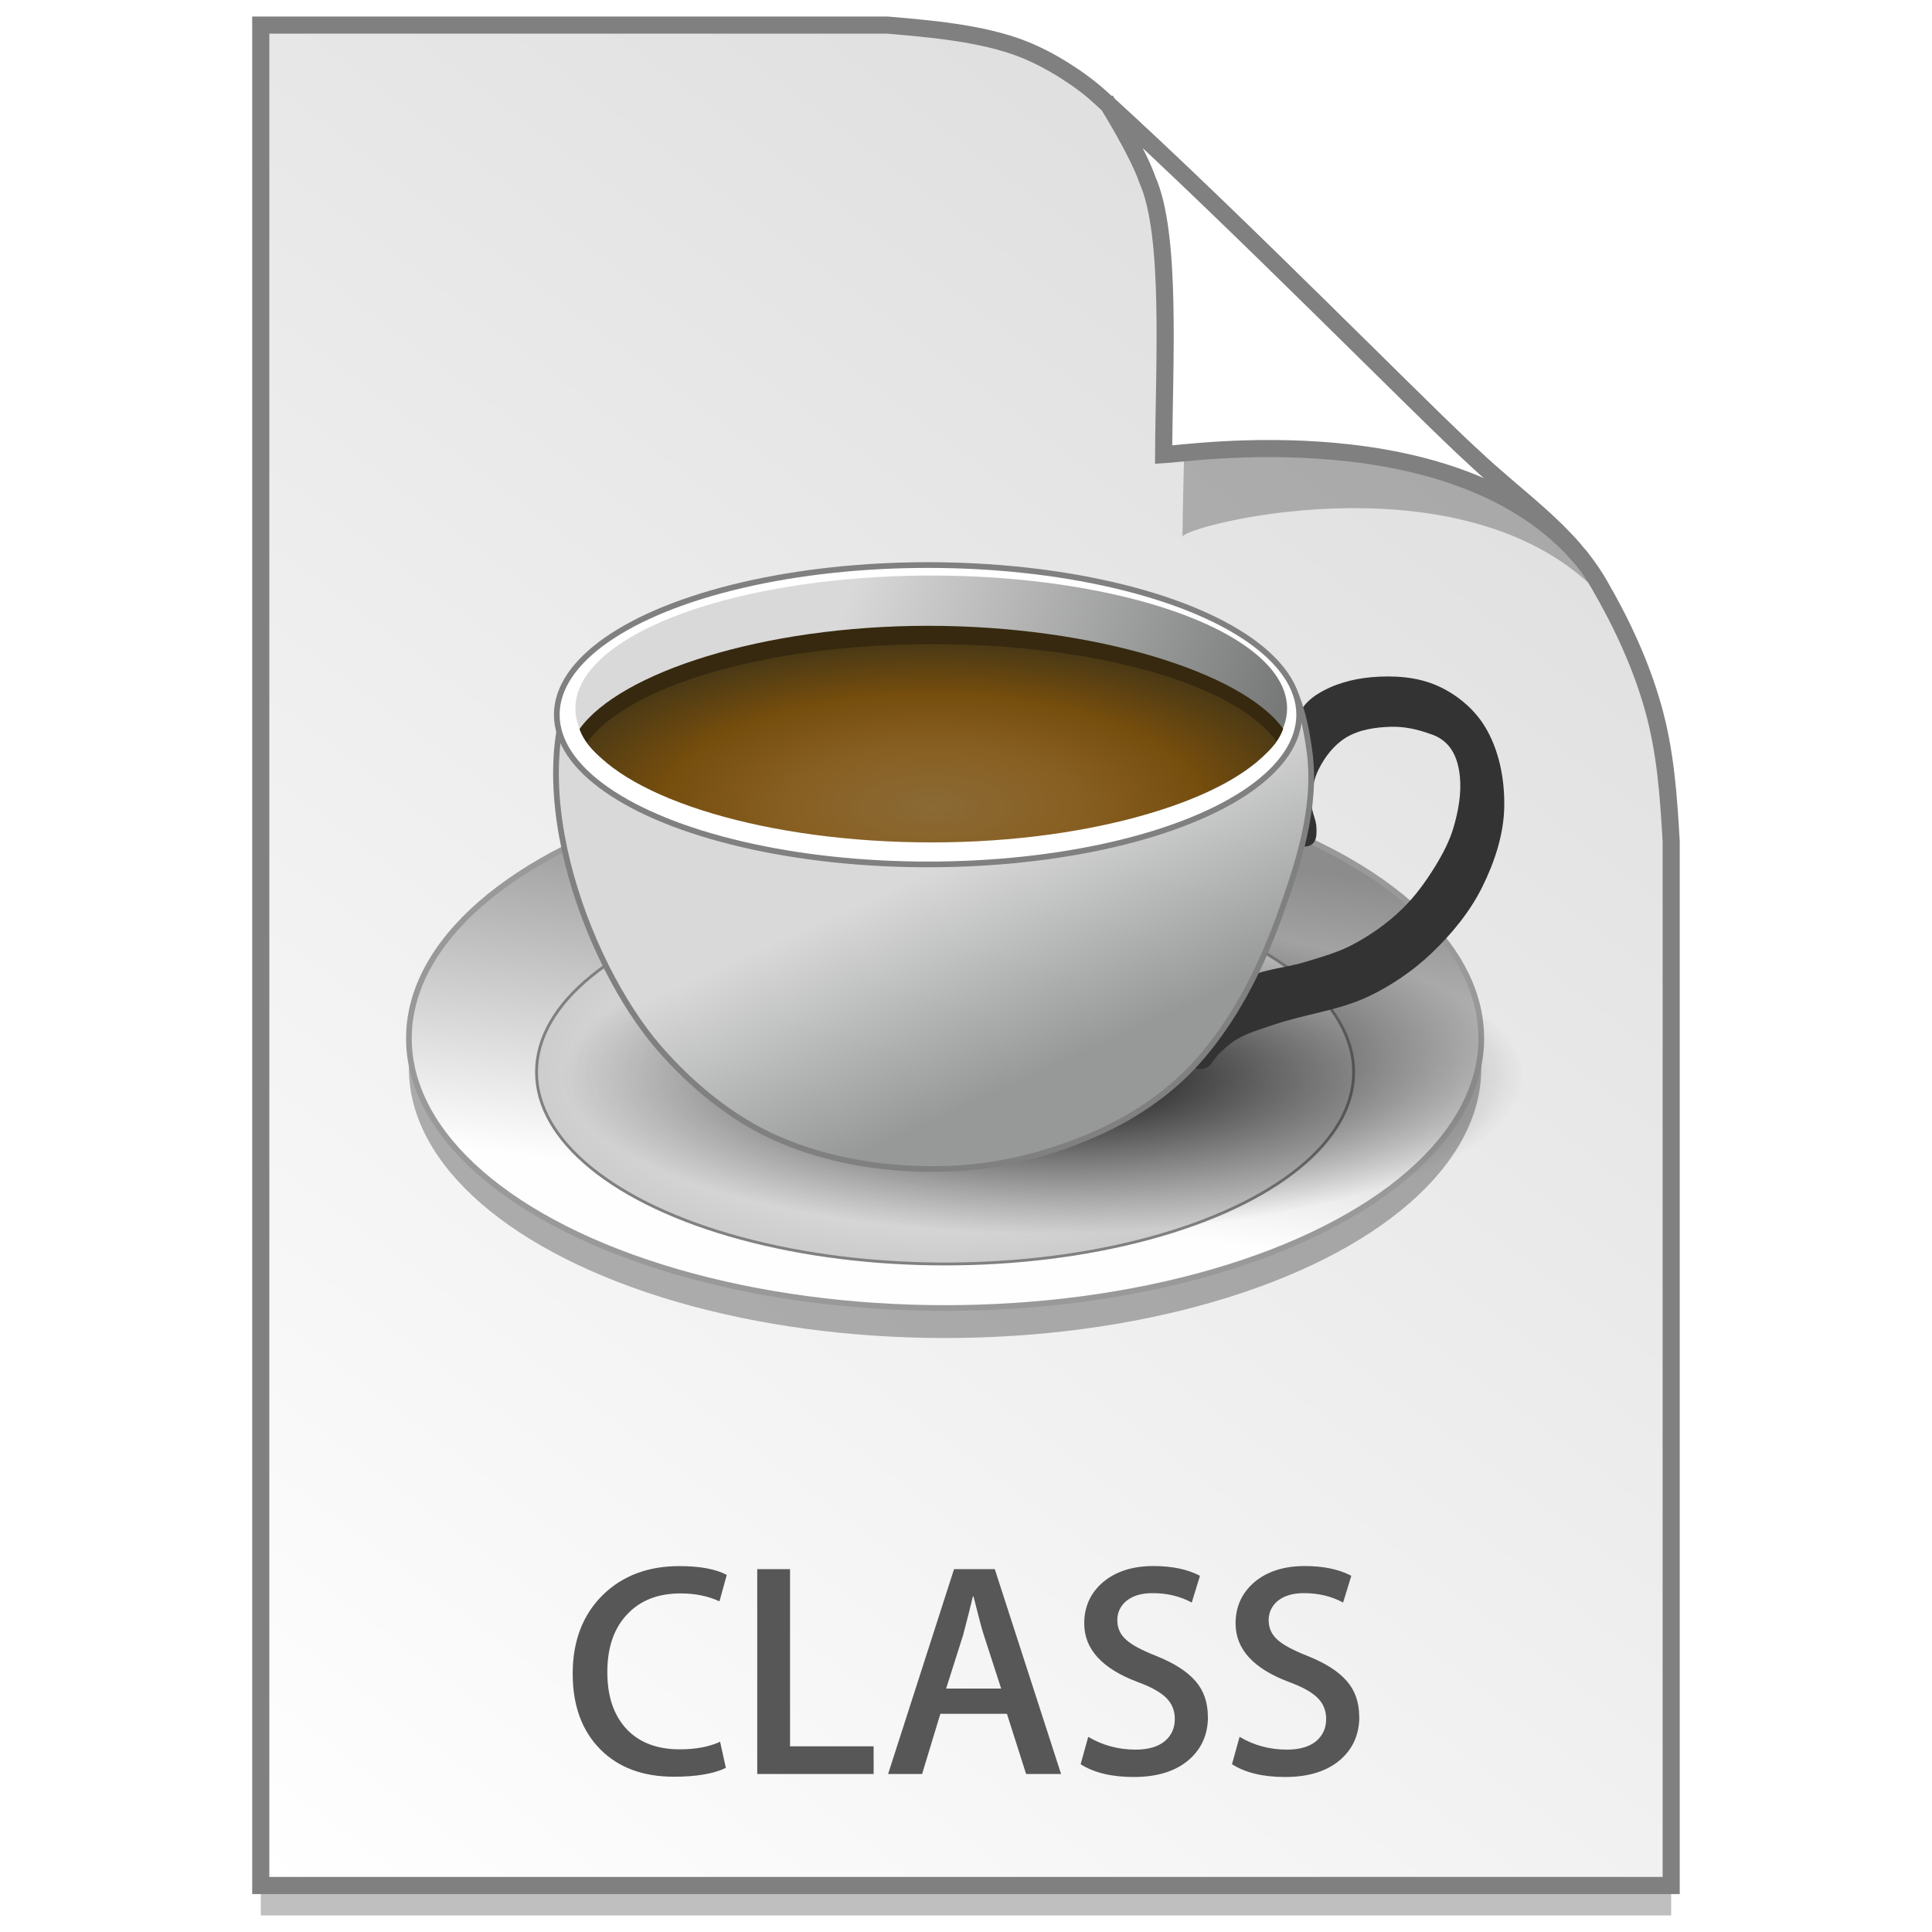 <?xml version="1.0" encoding="UTF-8" standalone="no"?>
<!-- Created with Inkscape (http://www.inkscape.org/) -->

<svg
   xmlns:osb="http://www.openswatchbook.org/uri/2009/osb"
   xmlns:dc="http://purl.org/dc/elements/1.1/"
   xmlns:cc="http://creativecommons.org/ns#"
   xmlns:rdf="http://www.w3.org/1999/02/22-rdf-syntax-ns#"
   xmlns:svg="http://www.w3.org/2000/svg"
   xmlns="http://www.w3.org/2000/svg"
   xmlns:xlink="http://www.w3.org/1999/xlink"
   xmlns:sodipodi="http://sodipodi.sourceforge.net/DTD/sodipodi-0.dtd"
   xmlns:inkscape="http://www.inkscape.org/namespaces/inkscape"
   width="128"
   height="128"
   viewBox="0 0 33.867 33.867"
   version="1.1"
   id="svg8"
   inkscape:version="0.92.2 5c3e80d, 2017-08-06"
   sodipodi:docname="application-x-jar copy.svg">
  <defs
     id="defs2">
    <linearGradient
       inkscape:collect="always"
       id="linearGradient1695">
      <stop
         style="stop-color:#ffffff;stop-opacity:1"
         offset="0"
         id="stop1691" />
      <stop
         style="stop-color:#cccccc;stop-opacity:1"
         offset="1"
         id="stop1693" />
    </linearGradient>
    <radialGradient
       id="radialGradient1689"
       cx="118.48"
       cy="58.119"
       r="13.983"
       gradientTransform="matrix(-0.7,0.697,-0.442,-0.444,200.62,8.81)"
       gradientUnits="userSpaceOnUse">
      <stop
         id="stop1685"
         style="stop-color:#fefefe"
         offset="0" />
      <stop
         id="stop1687"
         style="stop-color:#8c8c8c;stop-opacity:1"
         offset="1" />
    </radialGradient>
    <linearGradient
       id="linearGradient1830">
      <stop
         id="stop1826"
         style="stop-color:#d9d9d9;stop-opacity:1"
         offset="0" />
      <stop
         id="stop1828"
         style="stop-color:#ffffff;stop-opacity:1;"
         offset="1" />
    </linearGradient>
    <linearGradient
       osb:paint="solid"
       id="linearGradient6987">
      <stop
         id="stop6985"
         offset="0"
         style="stop-color:#77d2fb;stop-opacity:1;" />
    </linearGradient>
    <linearGradient
       inkscape:collect="always"
       xlink:href="#linearGradient1830"
       id="linearGradient1503-8"
       x1="29.203"
       y1="263.522"
       x2="4.584"
       y2="296.168"
       gradientUnits="userSpaceOnUse"
       gradientTransform="matrix(1.001,0,0,1.001,-0.018,-0.291)" />
    <linearGradient
       id="linearGradient5060">
      <stop
         offset="0"
         id="stop5062" />
      <stop
         offset="1"
         style="stop-opacity:0"
         id="stop5064" />
    </linearGradient>
    <radialGradient
       xlink:href="#linearGradient5060"
       gradientUnits="userSpaceOnUse"
       gradientTransform="matrix(0.793,0,0,0.26,-31.369,280.797)"
       r="10.625"
       cy="4.625"
       cx="62.625"
       id="radialGradient2873" />
    <radialGradient
       gradientUnits="userSpaceOnUse"
       gradientTransform="matrix(0.264,0,0,0.11,14.112,273.696)"
       r="26.406"
       cy="32.535"
       cx="8.438"
       id="radialGradient3717">
      <stop
         offset="0"
         style="stop-color:#8b6a35"
         id="stop3743" />
      <stop
         offset=".371"
         style="stop-color:#885f22"
         id="stop3771" />
      <stop
         offset=".686"
         style="stop-color:#754d0d"
         id="stop3745" />
      <stop
         offset="1"
         style="stop-color:#483816"
         id="stop3747" />
    </radialGradient>
    <linearGradient
       inkscape:collect="always"
       id="linearGradient897">
      <stop
         style="stop-color:#d9d9d9;stop-opacity:1"
         offset="0"
         id="stop893" />
      <stop
         style="stop-color:#969998;stop-opacity:1"
         offset="1"
         id="stop895" />
    </linearGradient>
    <linearGradient
       id="linearGradient846"
       inkscape:collect="always">
      <stop
         id="stop842"
         offset="0"
         style="stop-color:#d9d9d9;stop-opacity:1" />
      <stop
         id="stop844"
         offset="1"
         style="stop-color:#787a79;stop-opacity:1" />
    </linearGradient>
    <linearGradient
       gradientUnits="userSpaceOnUse"
       y2="152.326"
       x2="-121.781"
       y1="126.925"
       x1="-133.269"
       id="linearGradient848"
       xlink:href="#linearGradient897"
       inkscape:collect="always"
       gradientTransform="matrix(0.144,0,0,0.144,32.985,261.266)" />
    <linearGradient
       gradientUnits="userSpaceOnUse"
       y2="105.446"
       x2="-75.684"
       y1="88.591"
       x1="-126.829"
       id="linearGradient856"
       xlink:href="#linearGradient846"
       inkscape:collect="always"
       gradientTransform="matrix(0.144,0,0,0.144,32.985,261.266)" />
    <linearGradient
       inkscape:collect="always"
       xlink:href="#radialGradient1689"
       id="linearGradient1683"
       x1="-37.637"
       y1="280.009"
       x2="-36.793"
       y2="273.358"
       gradientUnits="userSpaceOnUse"
       gradientTransform="matrix(0.995,0,0,0.995,59.006,6.342)" />
    <radialGradient
       inkscape:collect="always"
       xlink:href="#linearGradient1695"
       id="radialGradient1697"
       cx="-42.763"
       cy="277.022"
       fx="-42.763"
       fy="277.022"
       r="7.2"
       gradientTransform="matrix(0.995,0,0,0.467,59.006,152.518)"
       gradientUnits="userSpaceOnUse" />
  </defs>
  <sodipodi:namedview
     id="base"
     pagecolor="#ffffff"
     bordercolor="#666666"
     borderopacity="1.0"
     inkscape:pageopacity="0.0"
     inkscape:pageshadow="2"
     inkscape:zoom="5.1200002"
     inkscape:cx="51.607102"
     inkscape:cy="36.196295"
     inkscape:document-units="mm"
     inkscape:current-layer="layer1"
     showgrid="false"
     units="px"
     inkscape:window-width="1600"
     inkscape:window-height="814"
     inkscape:window-x="0"
     inkscape:window-y="0"
     inkscape:window-maximized="1"
     showguides="false" />
  <g
     inkscape:label="Layer 1"
     inkscape:groupmode="layer"
     id="layer1"
     transform="translate(0,-263.133)">
    <path
       style="opacity:0.25;fill:#000000;fill-opacity:1;stroke:none;stroke-width:1.875;stroke-miterlimit:4;stroke-dasharray:none;stroke-opacity:1"
       d="M 4.571,264.098 V 296.71 H 29.295 v -18.3 c -0.047,-0.831 -0.102,-1.575 -0.312,-2.33 -0.214,-0.767 -0.552,-1.494 -0.956,-2.189 -0.517,-0.89 -1.39,-1.463 -2.167,-2.192 -0.471,-0.427 -1.488,-1.442 -2.719,-2.653 -1.221,-1.201 -2.653,-2.597 -3.849,-3.681 -0.353,-0.319 -0.866,-0.649 -1.343,-0.84 -0.37,-0.148 -0.805,-0.241 -1.226,-0.303 -0.433,-0.064 -0.851,-0.096 -1.164,-0.124 z"
       id="path5023-4"
       inkscape:connector-curvature="0"
       sodipodi:nodetypes="ccccascscsscc" />
    <path
       sodipodi:nodetypes="ccccascscsscc"
       inkscape:connector-curvature="0"
       id="path4623-8"
       d="m 4.571,263.573 v 32.612 H 29.295 v -18.3 c -0.047,-0.831 -0.102,-1.575 -0.312,-2.33 -0.214,-0.767 -0.552,-1.494 -0.956,-2.189 -0.517,-0.89 -1.39,-1.463 -2.167,-2.192 -0.471,-0.427 -1.488,-1.442 -2.719,-2.653 -1.221,-1.201 -2.653,-2.597 -3.849,-3.681 -0.353,-0.319 -0.866,-0.649 -1.343,-0.84 -0.37,-0.148 -0.805,-0.241 -1.226,-0.303 -0.433,-0.064 -0.851,-0.096 -1.164,-0.124 z"
       style="opacity:1;fill:url(#linearGradient1503-8);fill-opacity:1;stroke:#808080;stroke-width:0.3;stroke-miterlimit:4;stroke-dasharray:none;stroke-opacity:1" />
    <ellipse
       ry="4.726"
       rx="9.399"
       cy="281.862"
       cx="16.567"
       id="ellipse1665"
       style="opacity:0.3;fill:#000000;fill-opacity:1;fill-rule:nonzero;stroke:none;stroke-width:0.1;stroke-linecap:round;stroke-miterlimit:4;stroke-dasharray:none;stroke-dashoffset:0;stroke-opacity:1" />
    <ellipse
       style="opacity:1;fill:url(#linearGradient1683);fill-opacity:1;fill-rule:nonzero;stroke:#999999;stroke-width:0.1;stroke-linecap:round;stroke-miterlimit:4;stroke-dasharray:none;stroke-dashoffset:0;stroke-opacity:1"
       id="path1663"
       cx="16.567"
       cy="281.336"
       rx="9.399"
       ry="4.726" />
    <ellipse
       ry="3.363"
       rx="7.162"
       cy="281.927"
       cx="16.567"
       id="ellipse1667"
       style="opacity:1;fill:url(#radialGradient1697);fill-opacity:1;fill-rule:nonzero;stroke:#808080;stroke-width:0.05;stroke-linecap:round;stroke-miterlimit:4;stroke-dasharray:none;stroke-dashoffset:0;stroke-opacity:1" />
    <path
       inkscape:connector-curvature="0"
       id="path2845"
       d="m 26.698,282.001 c 0,1.526 -3.771,2.764 -8.423,2.764 -4.652,0 -8.423,-1.237 -8.423,-2.764 0,-1.526 3.771,-2.764 8.423,-2.764 4.652,0 8.423,1.237 8.423,2.764 z"
       style="opacity:1;fill:url(#radialGradient2873);fill-rule:evenodd;stroke-width:0.265" />
    <path
       style="fill:#333333;fill-opacity:1;stroke:none;stroke-width:0.265px;stroke-linecap:butt;stroke-linejoin:miter;stroke-opacity:1"
       d="m 20.899,281.809 c 0.033,0.067 0.145,0.075 0.217,0.054 0.122,-0.035 0.171,-0.187 0.265,-0.271 0.097,-0.088 0.193,-0.179 0.305,-0.244 0.191,-0.111 0.408,-0.172 0.618,-0.244 0.558,-0.194 1.164,-0.254 1.697,-0.509 0.396,-0.19 0.767,-0.444 1.086,-0.746 0.356,-0.338 0.678,-0.728 0.896,-1.167 0.218,-0.44 0.381,-0.931 0.386,-1.423 0.006,-0.481 -0.093,-0.991 -0.346,-1.4 -0.191,-0.309 -0.496,-0.559 -0.828,-0.706 -0.354,-0.157 -0.767,-0.183 -1.154,-0.149 -0.331,0.029 -0.67,0.121 -0.95,0.299 -0.13,0.082 -0.252,0.198 -0.312,0.339 -0.181,0.426 -0.052,0.923 -0.081,1.384 -0.017,0.272 -0.181,0.574 -0.054,0.814 0.04,0.076 0.136,0.125 0.222,0.131 0.059,0.004 0.126,-0.021 0.163,-0.067 0.055,-0.068 0.049,-0.171 0.048,-0.259 -0.002,-0.144 -0.087,-0.278 -0.087,-0.422 -1.73e-4,-0.203 0.033,-0.415 0.122,-0.597 0.109,-0.222 0.271,-0.434 0.482,-0.563 0.23,-0.141 0.517,-0.182 0.787,-0.19 0.23,-0.007 0.463,0.043 0.679,0.122 0.37,0.11 0.498,0.414 0.532,0.758 0.027,0.294 -0.028,0.595 -0.11,0.878 -0.069,0.239 -0.187,0.464 -0.317,0.677 -0.168,0.274 -0.359,0.54 -0.59,0.763 -0.256,0.248 -0.553,0.457 -0.869,0.624 -0.256,0.135 -0.539,0.213 -0.816,0.298 -0.296,0.09 -0.61,0.117 -0.902,0.221 -0.133,0.047 -0.281,0.085 -0.384,0.182 -0.221,0.208 -0.308,0.524 -0.441,0.797 -0.098,0.202 -0.363,0.419 -0.263,0.619 z"
       id="path839"
       inkscape:connector-curvature="0"
       sodipodi:nodetypes="aaaaaaaaaaaaaaaaaaaaaaaccaaaaaaaaa" />
    <path
       style="fill:url(#linearGradient848);fill-opacity:1;stroke:#808080;stroke-width:0.1;stroke-linecap:butt;stroke-linejoin:miter;stroke-miterlimit:4;stroke-dasharray:none;stroke-opacity:1"
       d="m 10.265,274.704 c -1.251,1.938 -0.007,5.293 1.276,6.786 0.573,0.66 1.278,1.247 2.077,1.6 0.929,0.41 1.984,0.565 2.999,0.531 0.927,-0.031 1.86,-0.275 2.701,-0.665 0.623,-0.289 1.211,-0.696 1.669,-1.208 0.642,-0.717 1.095,-1.607 1.425,-2.511 0.34,-0.934 0.677,-1.947 0.543,-2.932 -0.086,-0.628 -0.255,-1.403 -0.835,-1.71 -2.1,-1.114 -3.3,0.438 -5.85,0.609 -1.732,0.116 -4.85,-1.66 -6.005,-0.5 z"
       id="path837"
       inkscape:connector-curvature="0"
       sodipodi:nodetypes="ccaaaaaassc" />
    <path
       style="opacity:1;fill:#f1f1f1;fill-opacity:1;stroke:none;stroke-width:1.077;stroke-miterlimit:4;stroke-dasharray:none;stroke-opacity:1"
       d="m 16.288,274.425 a 6.044,2.698 0 0 0 -5.968,2.293 6.507,2.624 0 0 0 0.288,0.232 6.507,2.624 0 0 0 0.009,0.006 6.507,2.624 0 0 0 0.334,0.213 6.507,2.624 0 0 0 0.021,0.012 6.507,2.624 0 0 0 0.372,0.192 6.507,2.624 0 0 0 0.039,0.018 6.507,2.624 0 0 0 0.403,0.169 6.507,2.624 0 0 0 0.059,0.022 6.507,2.624 0 0 0 0.425,0.146 6.507,2.624 0 0 0 0.084,0.026 6.507,2.624 0 0 0 0.436,0.122 6.507,2.624 0 0 0 0.117,0.029 6.507,2.624 0 0 0 0.437,0.098 6.507,2.624 0 0 0 0.152,0.03 6.507,2.624 0 0 0 0.428,0.074 6.507,2.624 0 0 0 0.191,0.028 6.507,2.624 0 0 0 0.411,0.052 6.507,2.624 0 0 0 0.232,0.024 6.507,2.624 0 0 0 0.387,0.033 6.507,2.624 0 0 0 0.272,0.017 6.507,2.624 0 0 0 0.357,0.015 6.507,2.624 0 0 0 0.493,0.01 6.507,2.624 0 0 0 0.554,-0.011 6.507,2.624 0 0 0 0.322,-0.016 6.507,2.624 0 0 0 0.324,-0.02 6.507,2.624 0 0 0 0.31,-0.028 6.507,2.624 0 0 0 0.324,-0.033 6.507,2.624 0 0 0 0.296,-0.04 6.507,2.624 0 0 0 0.32,-0.047 6.507,2.624 0 0 0 0.278,-0.05 6.507,2.624 0 0 0 0.314,-0.061 6.507,2.624 0 0 0 0.259,-0.06 6.507,2.624 0 0 0 0.301,-0.074 6.507,2.624 0 0 0 0.241,-0.07 6.507,2.624 0 0 0 0.282,-0.086 6.507,2.624 0 0 0 0.22,-0.078 6.507,2.624 0 0 0 0.262,-0.099 6.507,2.624 0 0 0 0.197,-0.085 6.507,2.624 0 0 0 0.24,-0.11 6.507,2.624 0 0 0 0.171,-0.091 6.507,2.624 0 0 0 0.215,-0.121 6.507,2.624 0 0 0 0.147,-0.096 6.507,2.624 0 0 0 0.184,-0.129 6.507,2.624 0 0 0 0.226,-0.189 6.507,2.624 0 0 0 0.001,-7.4e-4 6.044,2.698 0 0 0 -5.964,-2.266 z"
       id="ellipse857"
       inkscape:connector-curvature="0" />
    <ellipse
       ry="2.624"
       rx="6.507"
       cy="275.662"
       cx="16.267"
       id="ellipse828"
       style="opacity:1;fill:#ffffff;fill-opacity:1;stroke:#808080;stroke-width:0.1;stroke-miterlimit:4;stroke-dasharray:none;stroke-opacity:1" />
    <ellipse
       style="opacity:1;fill:url(#linearGradient856);fill-opacity:1;stroke:none;stroke-width:0.993;stroke-miterlimit:4;stroke-dasharray:none;stroke-opacity:1"
       id="path826"
       cx="16.324"
       cy="275.55"
       rx="6.238"
       ry="2.328" />
    <path
       style="fill:#36290f;fill-opacity:1;stroke-width:0.265"
       d="m 16.271,274.103 c -2.898,0 -5.403,0.819 -6.113,1.81 0.394,1.112 3.218,1.629 6.113,1.629 2.894,0 5.861,-0.545 6.222,-1.634 -0.71,-0.991 -3.325,-1.805 -6.222,-1.805 z"
       id="path1823"
       inkscape:connector-curvature="0"
       sodipodi:nodetypes="scscs" />
    <path
       inkscape:connector-curvature="0"
       id="path3501"
       d="m 16.336,274.425 c -2.898,0 -5.334,0.732 -6.044,1.723 0.713,0.989 3.145,1.752 6.04,1.752 2.894,0 5.33,-0.782 6.044,-1.771 -0.71,-0.991 -3.142,-1.705 -6.04,-1.705 z"
       style="fill:url(#radialGradient3717);stroke-width:0.265"
       sodipodi:nodetypes="scscs" />
    <path
       sodipodi:nodetypes="ccccsccsc"
       inkscape:connector-curvature="0"
       id="path1355-8"
       d="m 19.751,265.484 c 0.016,0.026 0.561,0.905 0.728,1.399 0.452,1.012 0.259,3.972 0.25,5.659 0.028,-0.194 4.691,-1.396 7.111,0.805 -0.015,-0.027 -0.049,-0.08 -0.125,-0.186 -0.072,-0.1 -0.183,-0.249 -0.372,-0.442 -0.528,-0.605 -0.231,-0.085 -0.805,-0.682 -0.497,-0.45 -1.569,-1.52 -2.868,-2.798 -1.241,-1.221 -2.687,-2.63 -3.919,-3.754 z"
       style="opacity:0.248;fill:#000000;fill-opacity:1;stroke:none;stroke-width:0.3;stroke-miterlimit:4;stroke-dasharray:none;stroke-opacity:1" />
    <path
       style="opacity:1;fill:#ffffff;fill-opacity:1;stroke:#808080;stroke-width:0.3;stroke-miterlimit:4;stroke-dasharray:none;stroke-opacity:1"
       d="m 19.424,264.961 c 0.015,0.025 0.532,0.858 0.69,1.326 0.428,0.96 0.292,3.218 0.284,4.817 0.429,-0.022 5.16,-0.737 7.328,1.824 -0.029,-0.051 -0.103,-0.093 -0.144,-0.173 -0.501,-0.573 -1.14,-1.034 -1.724,-1.582 -0.471,-0.427 -1.488,-1.442 -2.72,-2.653 -1.177,-1.158 -2.548,-2.493 -3.716,-3.559 z"
       id="path4753-0"
       inkscape:connector-curvature="0"
       sodipodi:nodetypes="ccccccsc" />
    <g
       style="stroke-width:4.084"
       inkscape:transform-center-y="-9.4924686"
       inkscape:transform-center-x="5.4653607"
       inkscape:label="Capa 1"
       id="layer1-4-3"
       transform="matrix(0.536,0,0,0.537,-234.934,-13.785)">
      <g
         style="stroke-width:4.084"
         id="layer1-3-65-9"
         inkscape:label="Capa 1"
         transform="translate(0.42,0.035)" />
    </g>
    <g
       style="stroke-width:4.084"
       inkscape:transform-center-y="-9.4924686"
       inkscape:transform-center-x="5.4653607"
       inkscape:label="Capa 1"
       id="layer1-4"
       transform="matrix(0.536,0,0,0.537,-234.934,-13.76)">
      <g
         style="stroke-width:4.084"
         id="layer1-3-65"
         inkscape:label="Capa 1"
         transform="translate(0.42,0.035)" />
    </g>
    <g
       aria-label="CLASS"
       style="font-style:normal;font-weight:normal;font-size:5.328px;line-height:1.25;font-family:sans-serif;letter-spacing:0px;word-spacing:0px;fill:#575757;fill-opacity:1;stroke:none;stroke-width:0.265"
       id="text868"
       transform="translate(6.551)">
      <path
         d="m 6.189,290.74 -0.128,0.464 q -0.298,-0.139 -0.682,-0.139 -0.581,0 -0.922,0.352 -0.362,0.368 -0.362,1.028 0,0.634 0.336,0.996 0.336,0.357 0.932,0.357 0.421,0 0.709,-0.133 l 0.101,0.458 q -0.32,0.155 -0.911,0.155 -0.81,0 -1.284,-0.474 -0.49,-0.49 -0.49,-1.332 0,-0.863 0.533,-1.385 0.517,-0.501 1.337,-0.501 0.543,0 0.831,0.155 z"
         style="font-style:normal;font-variant:normal;font-weight:normal;font-stretch:normal;font-family:MyriadSetPro-Semibold;-inkscape-font-specification:MyriadSetPro-Semibold;fill:#575757;fill-opacity:1;stroke-width:0.265"
         id="path870"
         inkscape:connector-curvature="0" />
      <path
         d="M 8.764,294.23 H 6.723 v -3.591 h 0.575 v 3.106 h 1.465 z"
         style="font-style:normal;font-variant:normal;font-weight:normal;font-stretch:normal;font-family:MyriadSetPro-Semibold;-inkscape-font-specification:MyriadSetPro-Semibold;fill:#575757;fill-opacity:1;stroke-width:0.265"
         id="path872"
         inkscape:connector-curvature="0" />
      <path
         d="m 12.049,294.23 h -0.613 l -0.336,-1.055 H 9.933 l -0.32,1.055 H 9.017 l 1.156,-3.591 h 0.714 z m -1.05,-1.497 -0.304,-0.938 q -0.048,-0.144 -0.181,-0.677 h -0.011 q -0.053,0.229 -0.171,0.677 l -0.298,0.938 z"
         style="font-style:normal;font-variant:normal;font-weight:normal;font-stretch:normal;font-family:MyriadSetPro-Semibold;-inkscape-font-specification:MyriadSetPro-Semibold;fill:#575757;fill-opacity:1;stroke-width:0.265"
         id="path874"
         inkscape:connector-curvature="0" />
      <path
         d="m 14.624,293.223 q 0,0.458 -0.32,0.746 -0.352,0.314 -0.98,0.314 -0.581,0 -0.932,-0.224 l 0.133,-0.48 q 0.378,0.224 0.831,0.224 0.325,0 0.506,-0.144 0.181,-0.149 0.181,-0.394 0,-0.218 -0.149,-0.368 -0.149,-0.149 -0.496,-0.277 -0.943,-0.352 -0.943,-1.028 0,-0.442 0.33,-0.725 0.336,-0.282 0.884,-0.282 0.49,0 0.815,0.171 l -0.144,0.469 q -0.304,-0.165 -0.687,-0.165 -0.304,0 -0.474,0.149 -0.144,0.133 -0.144,0.325 0,0.213 0.165,0.352 0.144,0.128 0.522,0.277 0.464,0.186 0.682,0.437 0.218,0.25 0.218,0.623 z"
         style="font-style:normal;font-variant:normal;font-weight:normal;font-stretch:normal;font-family:MyriadSetPro-Semibold;-inkscape-font-specification:MyriadSetPro-Semibold;fill:#575757;fill-opacity:1;stroke-width:0.265"
         id="path876"
         inkscape:connector-curvature="0" />
      <path
         d="m 17.277,293.223 q 0,0.458 -0.32,0.746 -0.352,0.314 -0.98,0.314 -0.581,0 -0.932,-0.224 l 0.133,-0.48 q 0.378,0.224 0.831,0.224 0.325,0 0.506,-0.144 0.181,-0.149 0.181,-0.394 0,-0.218 -0.149,-0.368 -0.149,-0.149 -0.496,-0.277 -0.943,-0.352 -0.943,-1.028 0,-0.442 0.33,-0.725 0.336,-0.282 0.884,-0.282 0.49,0 0.815,0.171 l -0.144,0.469 q -0.304,-0.165 -0.687,-0.165 -0.304,0 -0.474,0.149 -0.144,0.133 -0.144,0.325 0,0.213 0.165,0.352 0.144,0.128 0.522,0.277 0.464,0.186 0.682,0.437 0.218,0.25 0.218,0.623 z"
         style="font-style:normal;font-variant:normal;font-weight:normal;font-stretch:normal;font-family:MyriadSetPro-Semibold;-inkscape-font-specification:MyriadSetPro-Semibold;fill:#575757;fill-opacity:1;stroke-width:0.265"
         id="path878"
         inkscape:connector-curvature="0" />
    </g>
  </g>
</svg>
